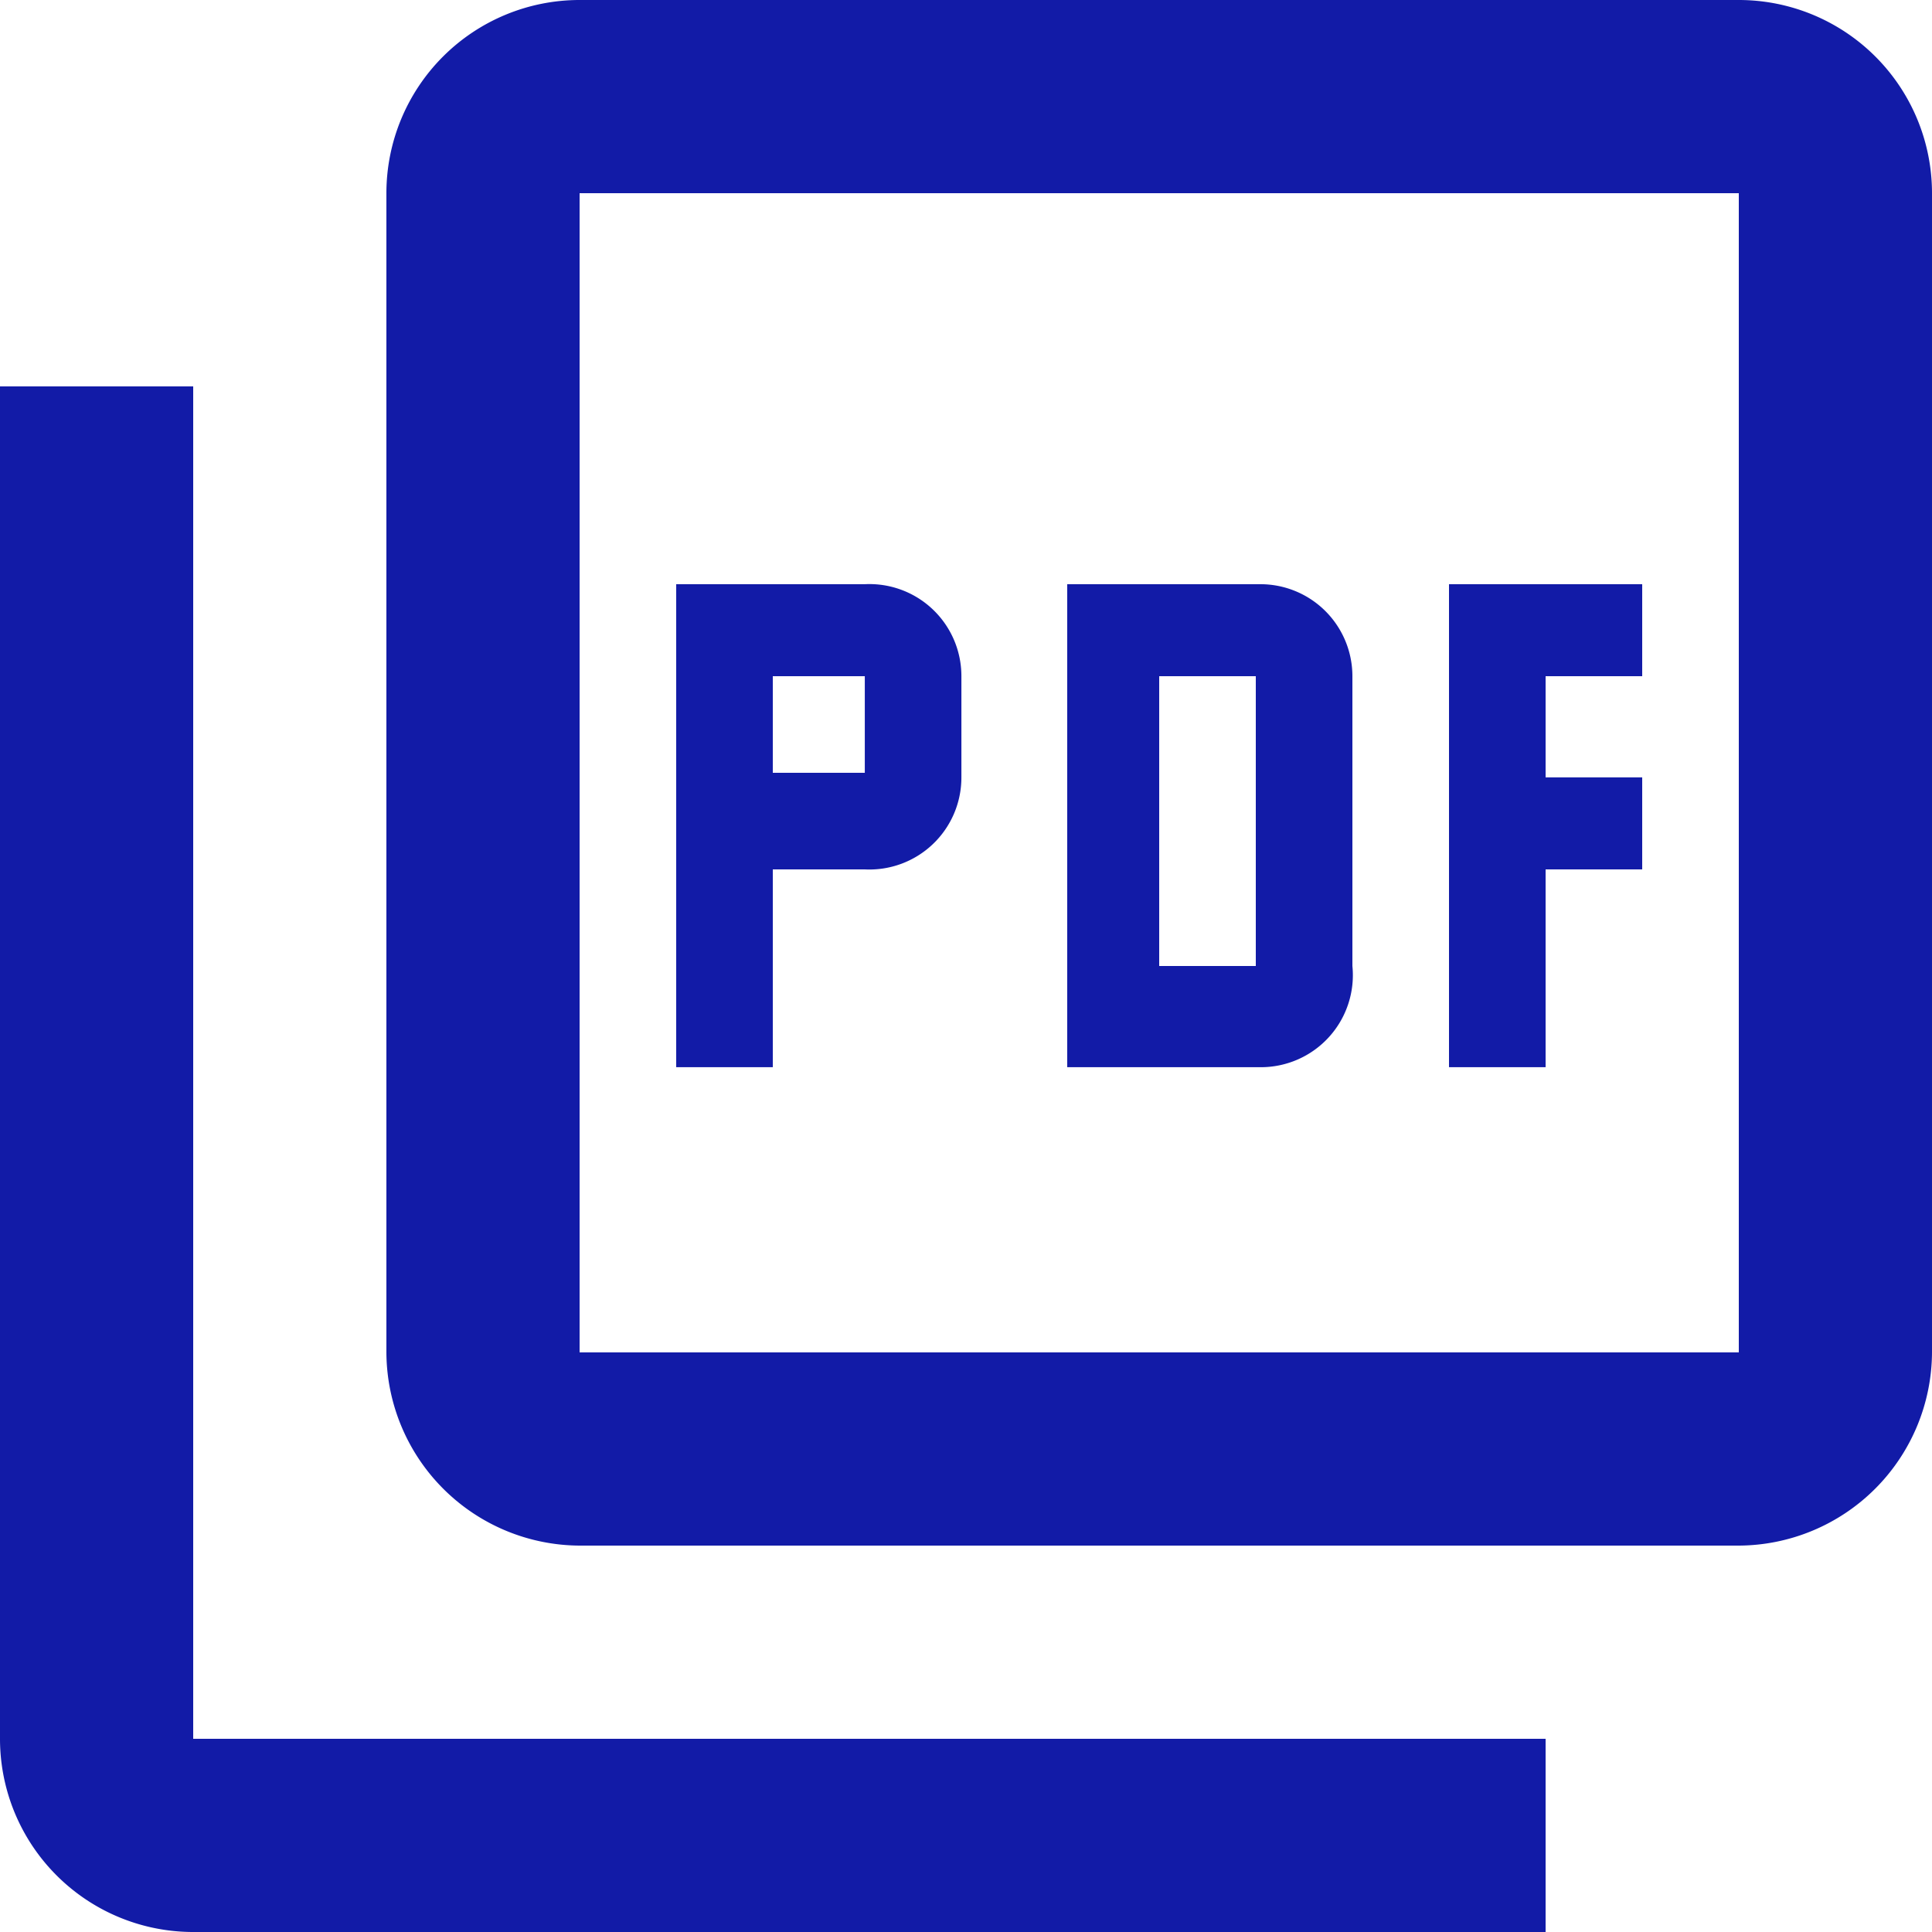<svg id="Layer_1" data-name="Layer 1" xmlns="http://www.w3.org/2000/svg" viewBox="0 0 21 21"><defs><style>.cls-1{fill:#121ba7;}</style></defs><path class="cls-1" d="M18.9,0H6.3A2.1,2.1,0,0,0,4.2,2.1V14.7a2.11,2.11,0,0,0,2.1,2.1H18.9A2.11,2.11,0,0,0,21,14.7V2.1A2.1,2.1,0,0,0,18.9,0Zm0,14.7H6.3V2.1H18.9ZM2.1,4.2H0V18.9A2.1,2.1,0,0,0,2.1,21H16.8V18.9H2.1Zm12.6,6.3V7.35a1,1,0,0,0-1-1h-2.1v5.25h2.1A1,1,0,0,0,14.7,10.5ZM12.6,7.35h1.05V10.5H12.6Zm4.2,2.1h1.05v-1H16.8V7.35h1.05v-1h-2.1v5.25H16.8Zm-8.4,0h1a1,1,0,0,0,1.05-1V7.35a1,1,0,0,0-1.05-1H7.35v5.25H8.4Zm0-2.1h1V8.4h-1Z"/></svg>